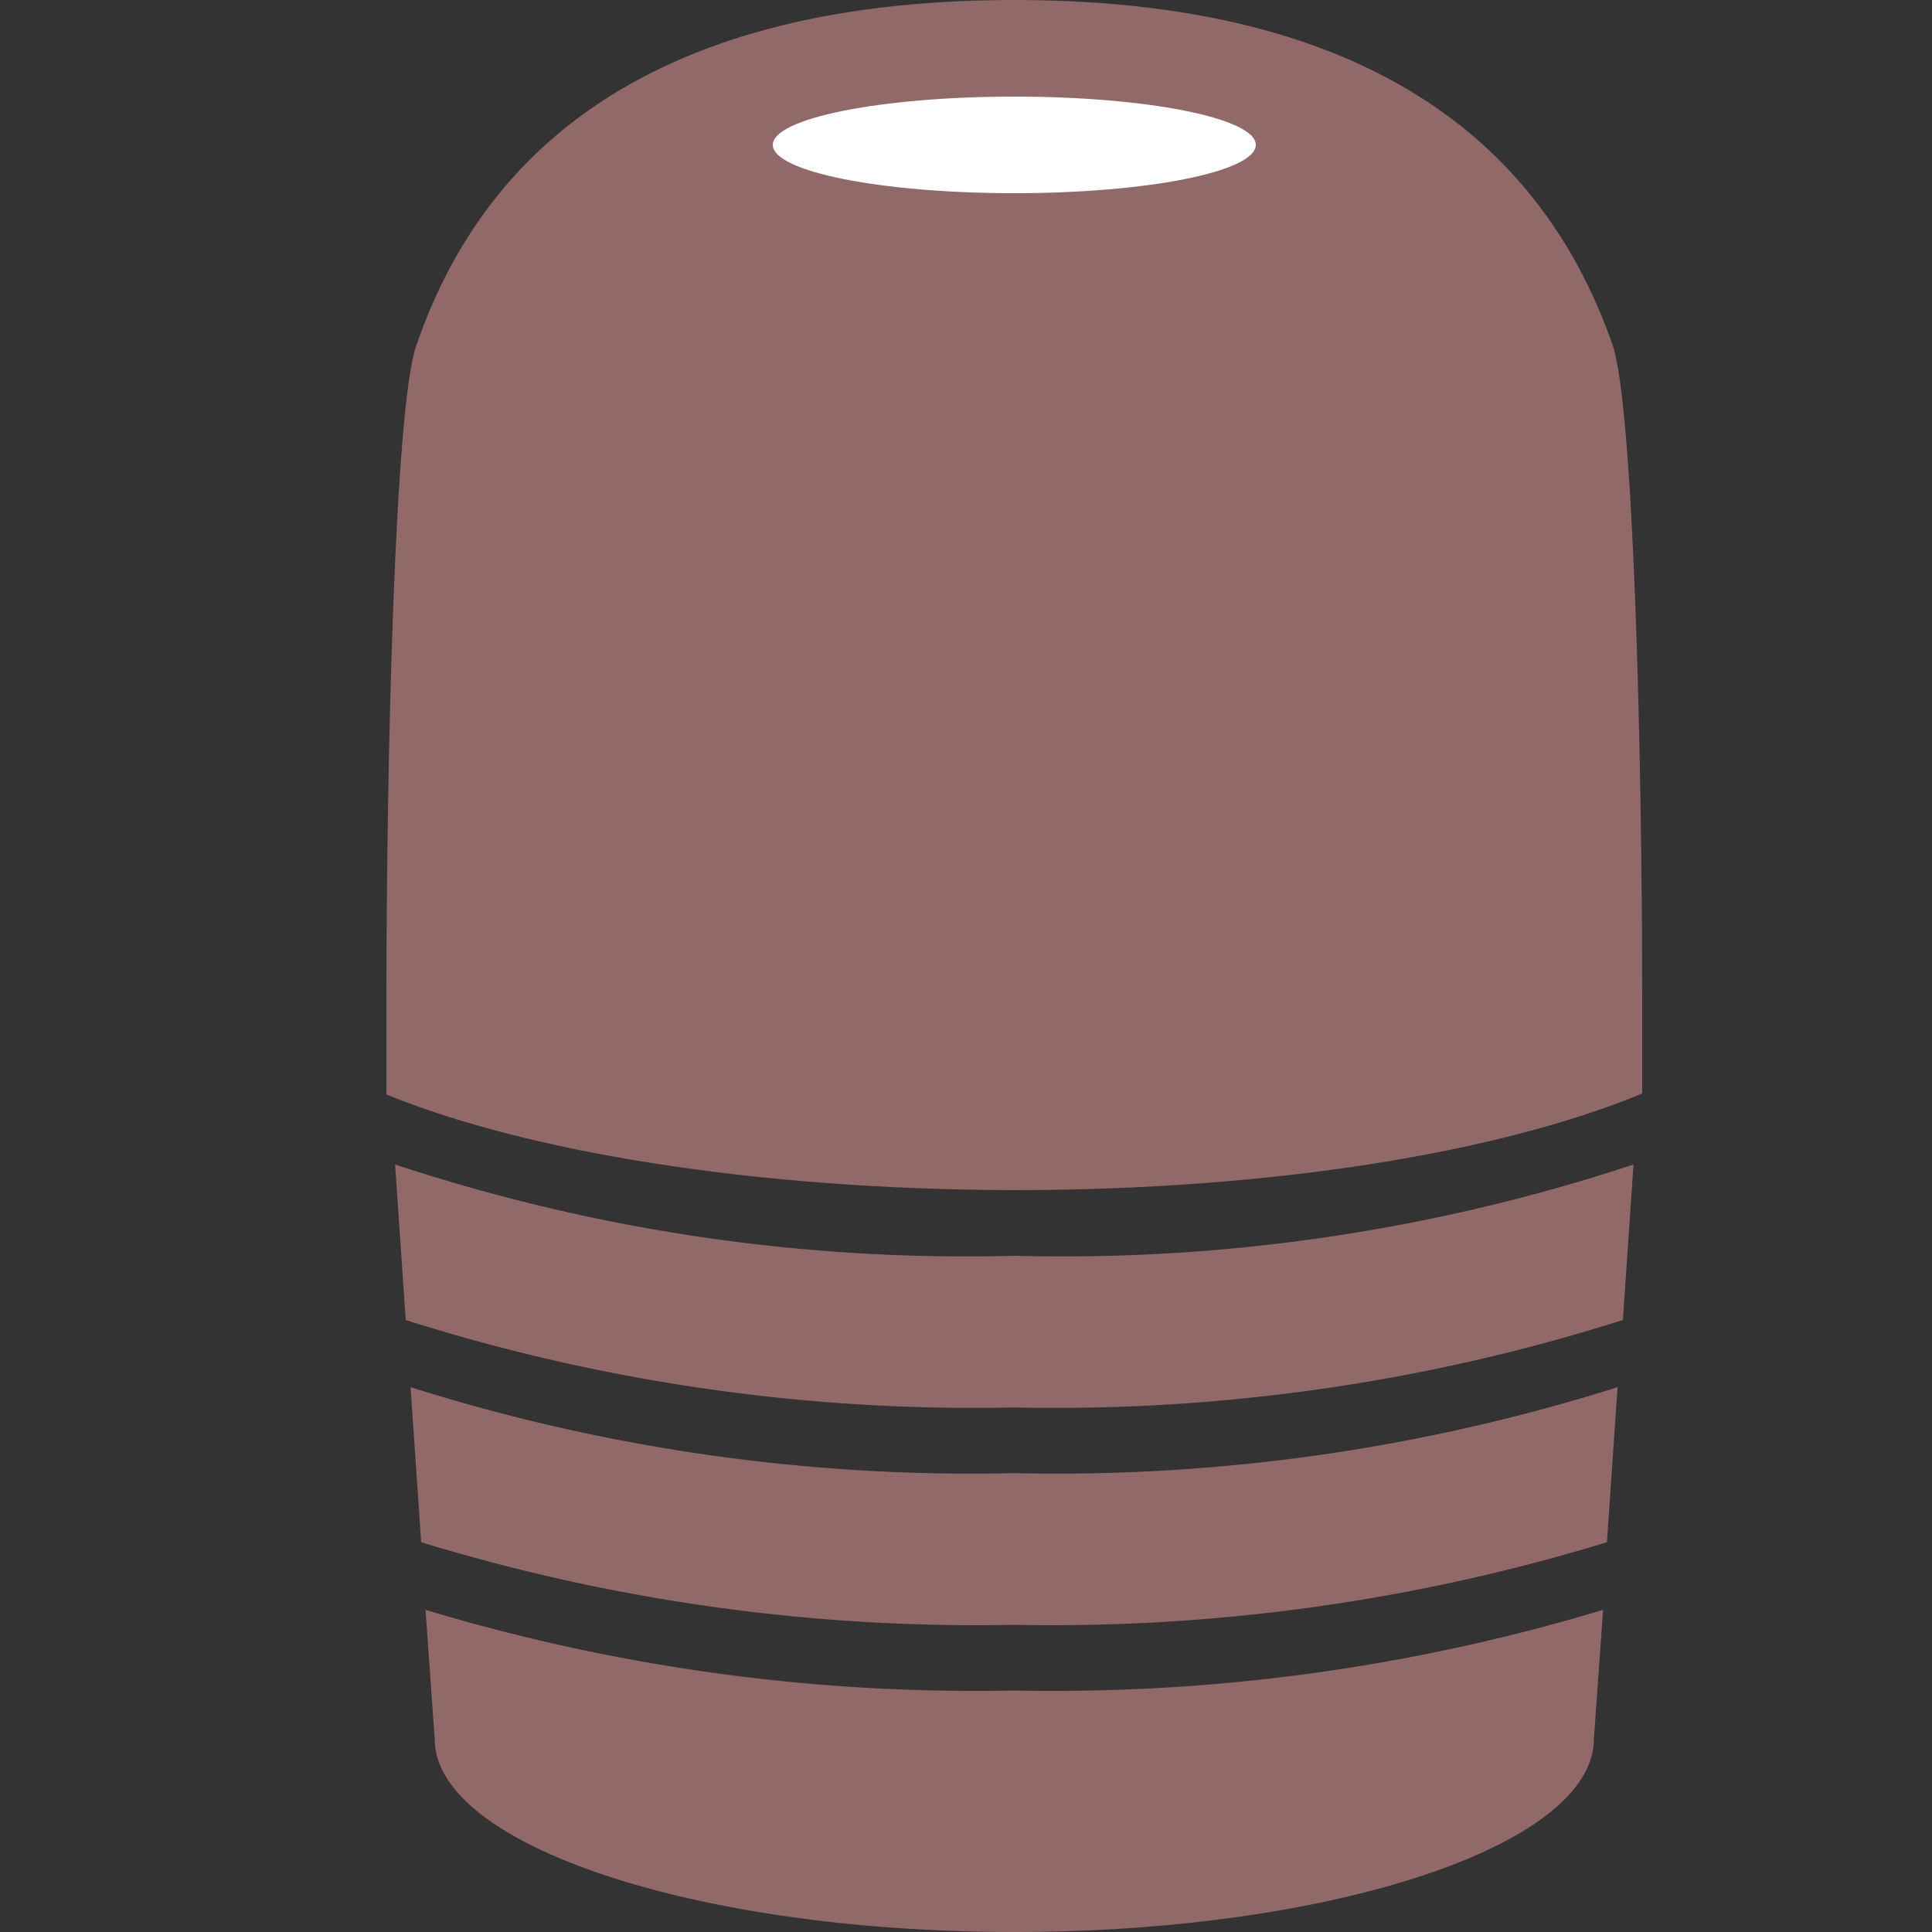 <svg xmlns="http://www.w3.org/2000/svg" viewBox="0 0 40 40">
  <rect x="0" y="0" width="40" height="40" fill="#333333" stroke="none"/>
  <defs>
    <style>.cls-fff{fill:#fff;}.cls-916968{fill:#916968;}</style>
  </defs>
  <g id="Type">
    <path class="cls-fff" d="M8,28.23v1H8c0-.33,0-.66,0-1Z"/>
    <path class="cls-fff" d="M8,29.25H8V30c0,1.25,0,1.2,0,2.24H8C8,32,8,31.67,8,31S8,29.84,8,29.25Z"/>
    <path class="cls-fff" d="M8,28.25H8c0,.33,0,.66,0,1H8C8,28.91,8,28.58,8,28.25Z"/>
    <path class="cls-916968"
          d="M21,26h0A37.69,37.69,0,0,1,8.18,24.11l.22,3.22A38.91,38.91,0,0,0,21,29.14h0A38.91,38.91,0,0,0,33.6,27.33l.22-3.22A37.69,37.69,0,0,1,21,26Z"/>
    <path class="cls-916968"
          d="M21,30.5h0A38.56,38.56,0,0,1,8.5,28.72l.22,3.21A39.27,39.27,0,0,0,21,33.64h0a39.27,39.27,0,0,0,12.27-1.71l.22-3.21A38.56,38.56,0,0,1,21,30.5Z"/>
    <path class="cls-916968"
          d="M21,24.64h0c5.35,0,10.06-.78,13-2,0-.71,0-.81,0-1.91,0-5.2-.18-12.29-.61-13.58C32.13,3.54,29,0,21,0h0C13,0,9.85,3.54,8.61,7.18,8.18,8.47,8,15.56,8,20.76c0,1.1,0,1.2,0,1.9C10.91,23.85,15.63,24.63,21,24.64Z"/>
    <path class="cls-916968"
          d="M21,35h0A39.41,39.41,0,0,1,8.81,33.33L9,36c0,2.21,5.43,4,12,4s12-1.79,12-4l.19-2.67A39.41,39.41,0,0,1,21,35Z"/>
    <ellipse class="cls-fff" cx="21" cy="3" rx="5" ry="1"/>
    <path class="cls-916968" d="M34,23h0v0Z"/>
    <path class="cls-fff" d="M34,28.23l0,0c0,.33,0,.66,0,1h0Z"/>
    <path class="cls-fff" d="M34,31c0,.66,0,1,0,1.24h0c0-1,0-1,0-2.24v-.77h0C34,29.84,34,30.43,34,31Z"/>
    <path class="cls-fff" d="M34,28.25c0,.33,0,.66,0,1h0c0-.33,0-.66,0-1Z"/>
  </g>
</svg>
